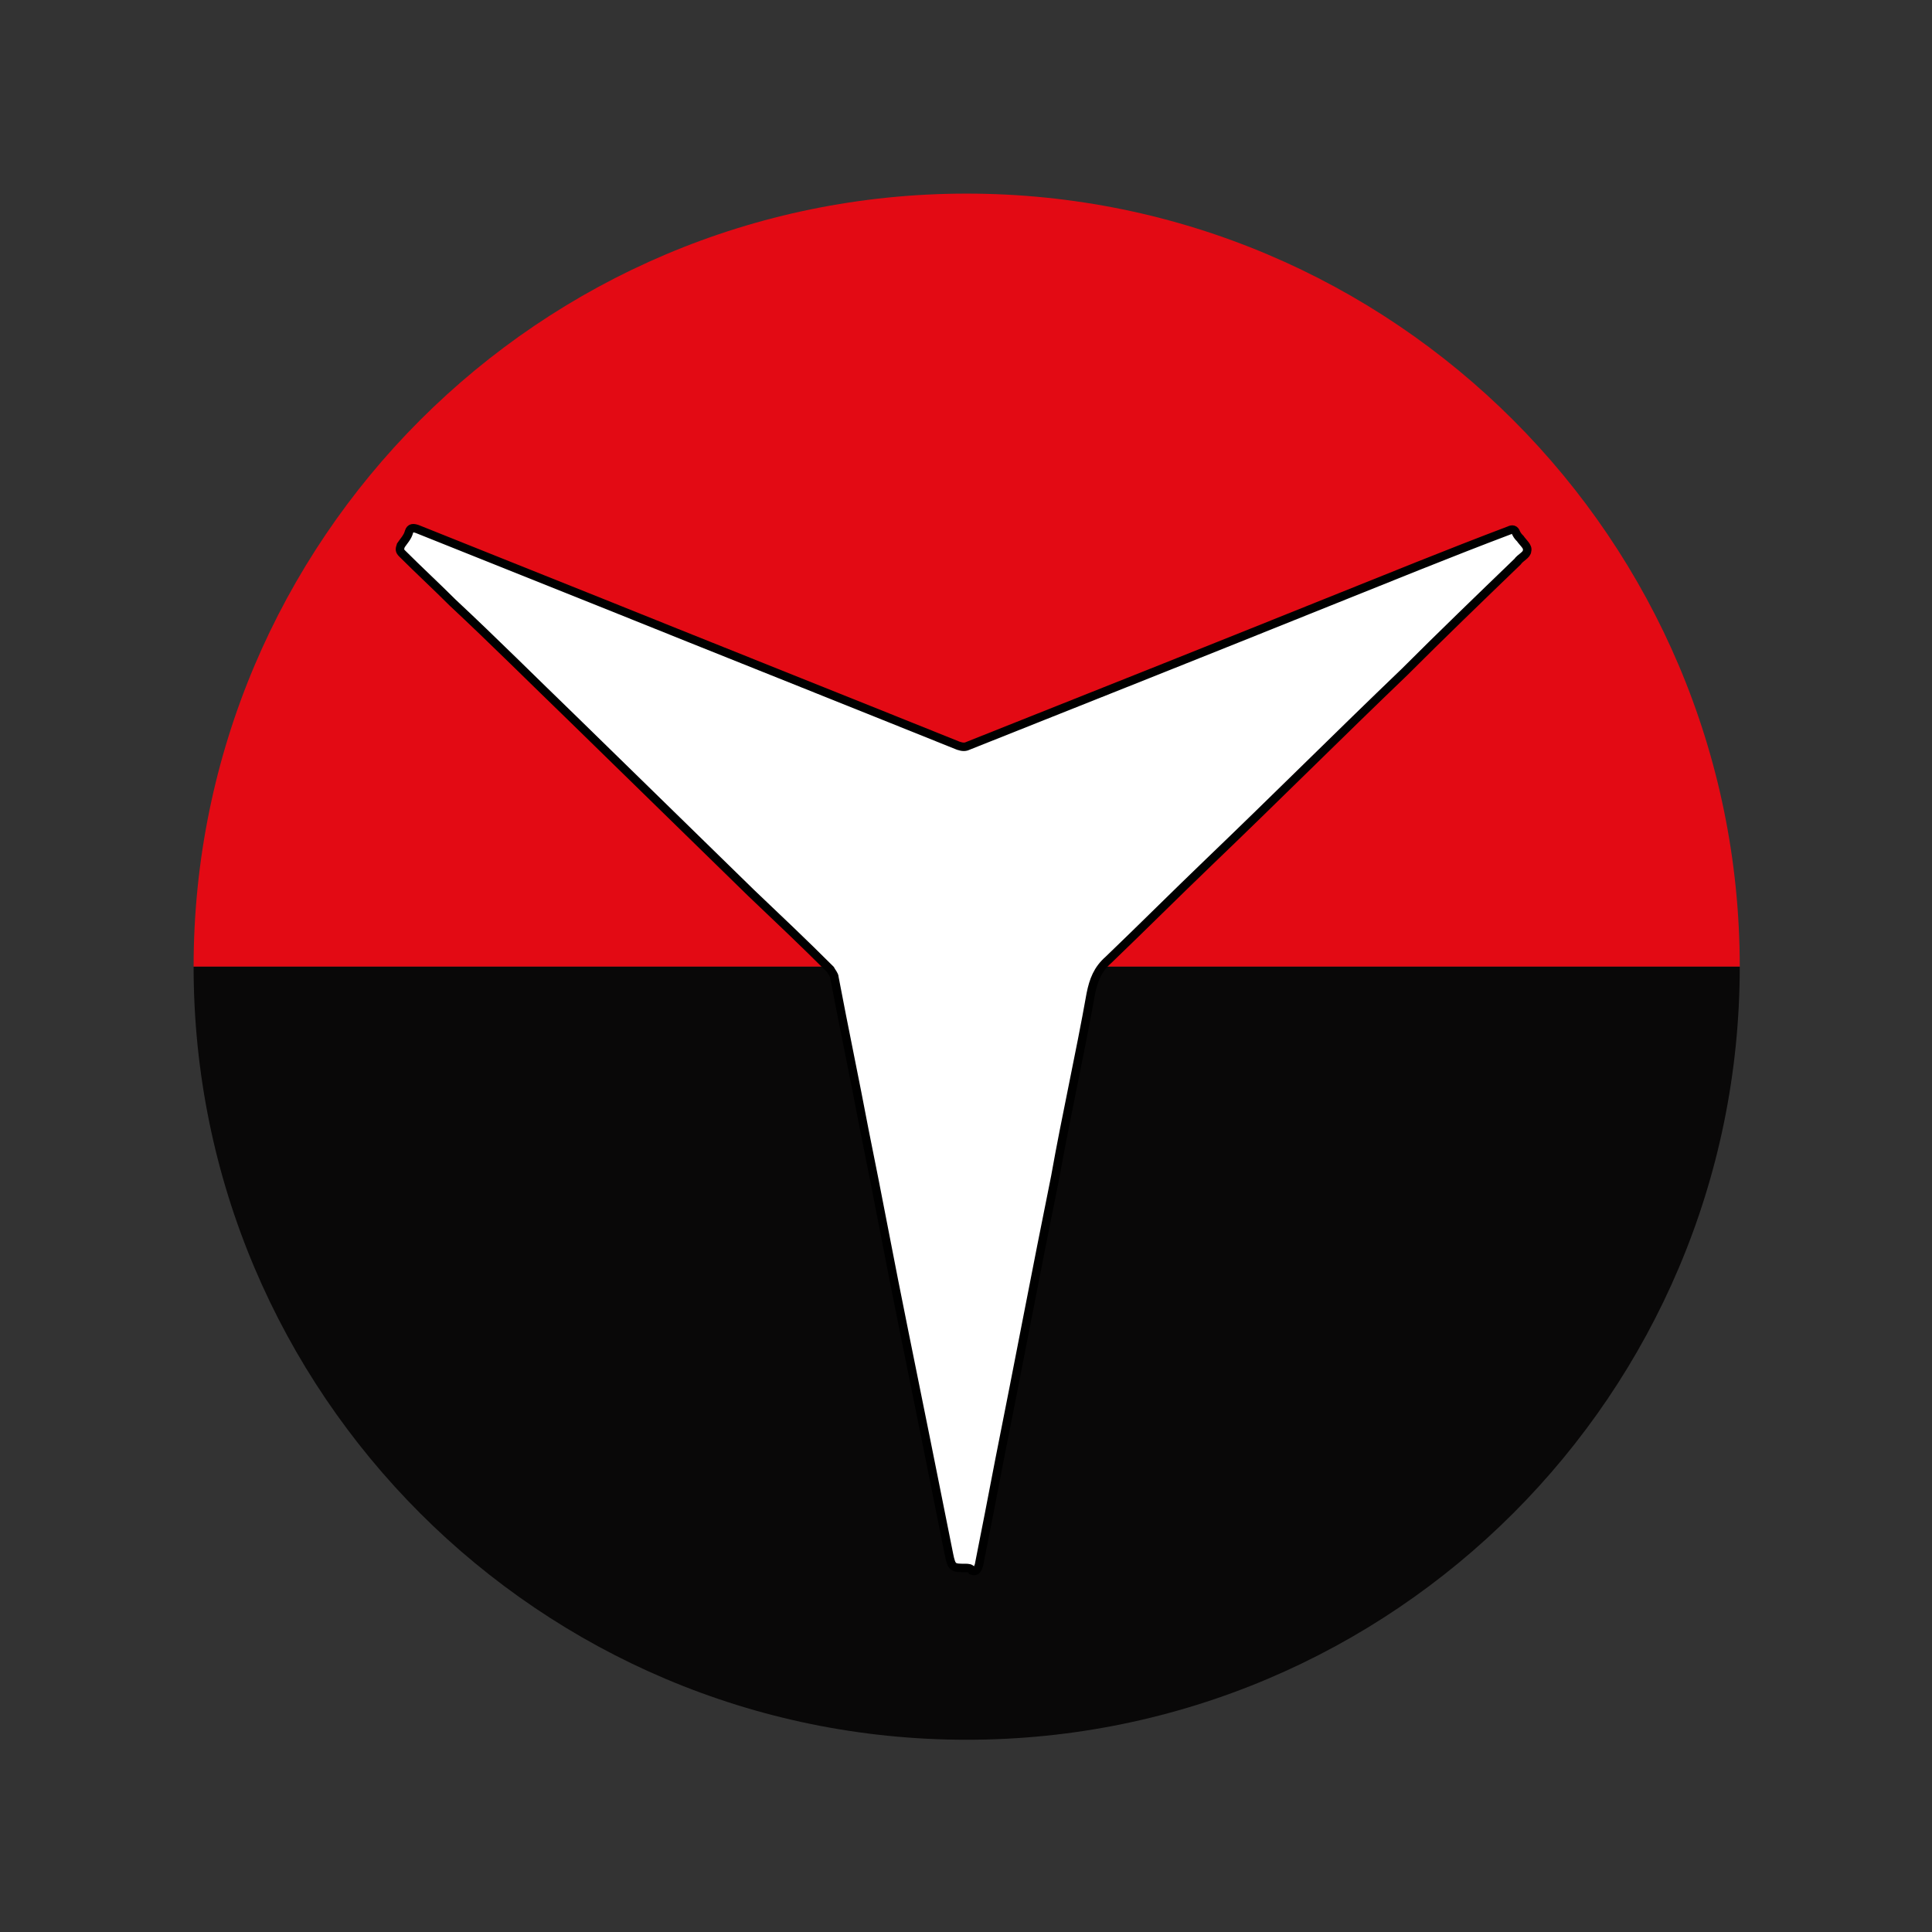 <?xml version="1.0" encoding="utf-8"?>
<!-- Generator: Adobe Illustrator 19.2.1, SVG Export Plug-In . SVG Version: 6.00 Build 0)  -->
<svg version="1.1" id="Capa_1" xmlns="http://www.w3.org/2000/svg" xmlns:xlink="http://www.w3.org/1999/xlink" x="0px" y="0px"
	 viewBox="0 0 141.7 141.7" style="enable-background:new 0 0 141.7 141.7;" xml:space="preserve">
<rect x="0" y="0" width="141.7" height="141.7" fill="#333333" stroke="none"/>
<style type="text/css">
	.st0{fill:#E30A14;}
	.st1{fill:#090808;}
	.st2{fill:#FFFFFF;stroke:#000000;stroke-width:0.62;stroke-miterlimit:10;}
</style>
<g>
	<path class="st0" d="M127.6,70.9c0-31.3-25.4-56.7-56.7-56.7S14.2,39.6,14.2,70.9"/>
	<path class="st1" d="M14.2,70.9c0,31.3,25.4,56.7,56.7,56.7s56.7-25.4,56.7-56.7"/>
	<path class="st2" d="M70.8,115c-0.9,0-1,0-1.2-1c-1.1-5.5-2.2-11-3.3-16.4c-1-4.9-1.9-9.8-2.9-14.7c-0.7-3.7-1.5-7.5-2.2-11.2
		c0-0.2-0.2-0.4-0.3-0.6c-1.9-1.9-3.8-3.7-5.8-5.6c-4.3-4.2-8.7-8.5-13-12.7c-3-2.9-5.9-5.8-8.9-8.6c-1.2-1.2-2.5-2.4-3.7-3.6
		c-0.2-0.2-0.2-0.3-0.1-0.6c0.2-0.3,0.5-0.6,0.6-1c0.1-0.3,0.3-0.3,0.6-0.2c4.5,1.8,9,3.6,13.5,5.4c8.7,3.5,17.5,7,26.2,10.5
		c0.3,0.1,0.5,0.1,0.7,0c8.8-3.5,17.6-7,26.3-10.5c4.5-1.8,8.9-3.6,13.4-5.3c0.2-0.1,0.4-0.1,0.5,0.2c0.1,0.2,0.2,0.3,0.3,0.4
		c0.2,0.3,0.6,0.6,0.5,0.9c0,0.3-0.5,0.5-0.7,0.8c-2.8,2.7-5.6,5.4-8.3,8.1c-4.8,4.6-9.5,9.3-14.3,13.9c-2.5,2.4-4.9,4.8-7.4,7.2
		c-0.8,0.7-1.1,1.5-1.3,2.5c-0.8,4.5-1.8,8.9-2.6,13.4c-1.4,6.9-2.7,13.8-4.1,20.8c-0.5,2.6-1,5.2-1.5,7.7c-0.1,0.3-0.2,0.5-0.5,0.4
		C71.2,115,71,115,70.8,115z"/>
</g>
</svg>
